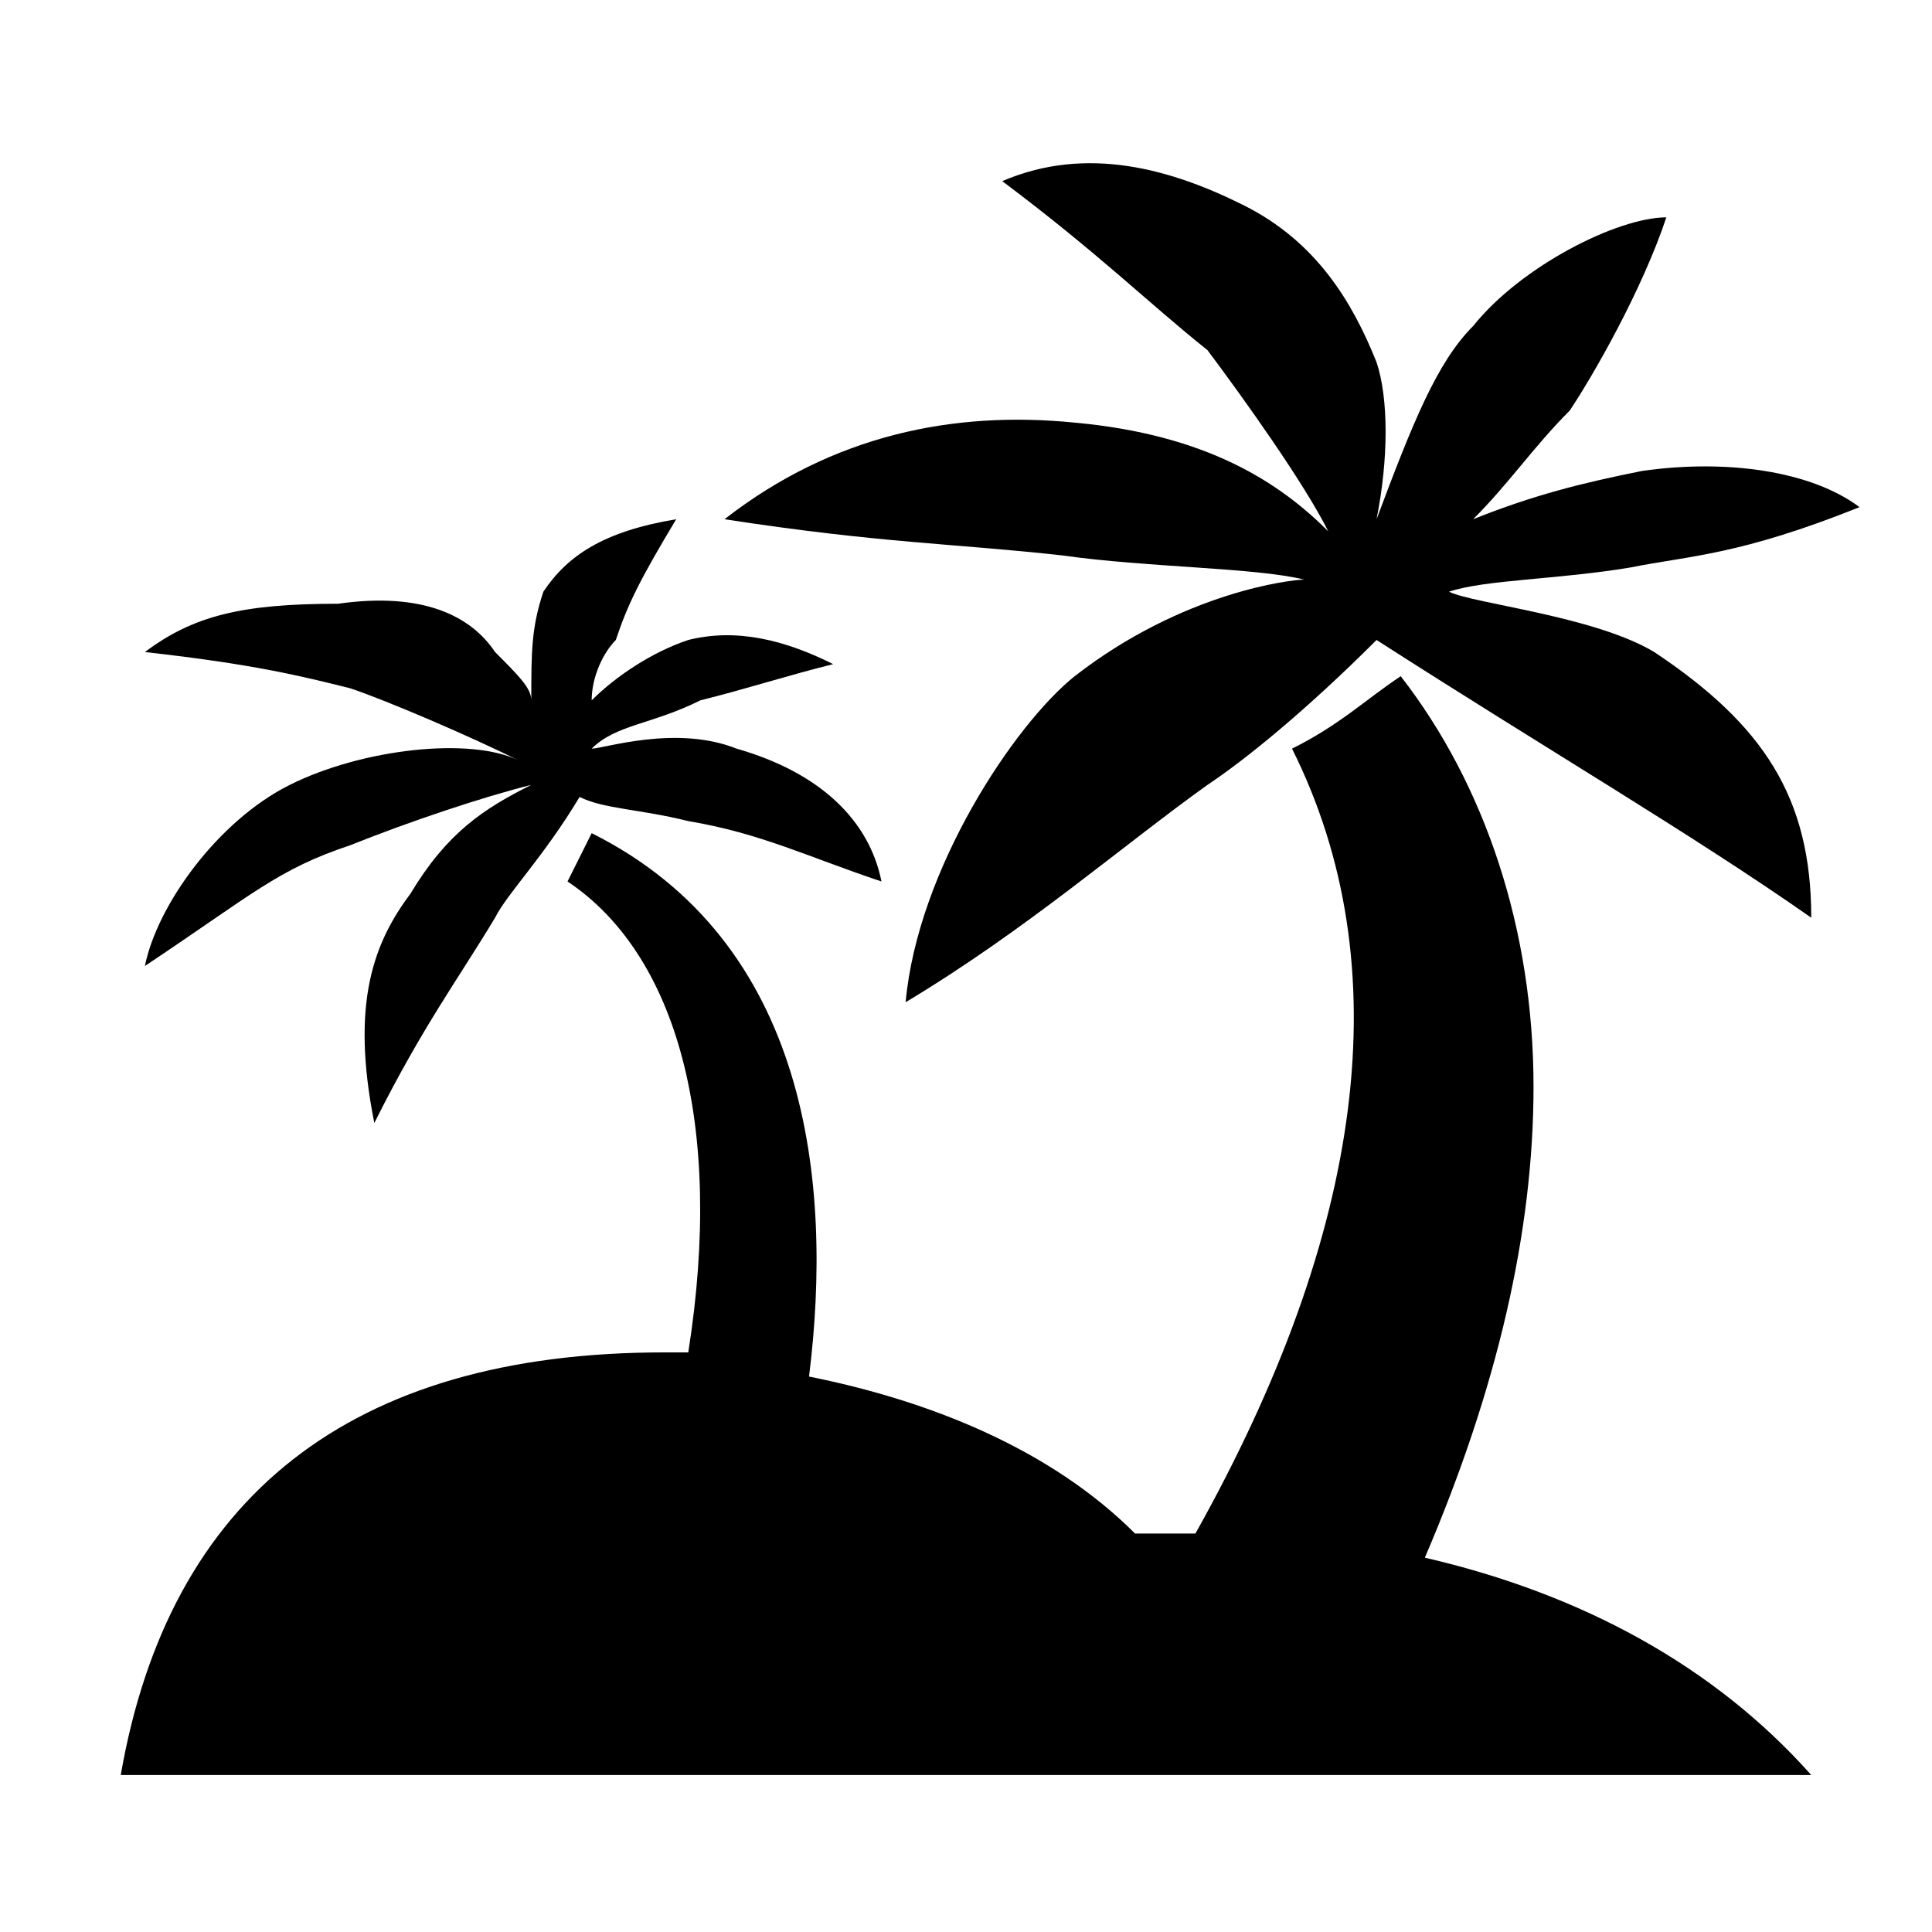 <?xml version="1.0" encoding="utf-8"?>
<!-- Generator: Adobe Illustrator 23.0.1, SVG Export Plug-In . SVG Version: 6.00 Build 0)  -->
<svg version="1.1" id="圖層_1" xmlns="http://www.w3.org/2000/svg" xmlns:xlink="http://www.w3.org/1999/xlink" x="0px" y="0px"
	 viewBox="0 0 16 16" style="enable-background:new 0 0 16 16;" xml:space="preserve">
<style type="text/css">
	.st0{fill-rule:evenodd;clip-rule:evenodd;}
</style>
<title>island</title>
<desc>Created with Sketch.</desc>
<g>
	<path class="st0" d="M11.8,12.9c0.6-1.4,0.9-2.7,0.9-3.9c0-1.3-0.4-2.5-1.1-3.4c-0.3,0.2-0.5,0.4-0.9,0.6c0.9,1.8,0.6,4-0.8,6.5
		c-0.1,0-0.3,0-0.4,0c0,0,0,0-0.1,0c-0.7-0.7-1.7-1.1-2.7-1.3c0.2-1.6,0-3.6-1.8-4.5L4.7,7.3c0.9,0.6,1.3,2,1,3.9
		c-0.1,0-0.2,0-0.2,0c-2.6,0-4.1,1.2-4.5,3.5h5h5h4C14.2,13.8,13.1,13.2,11.8,12.9z"/>
	<path class="st0" d="M13.7,5.4C13.2,5.1,12.2,5,12,4.9c0.3-0.1,0.9-0.1,1.5-0.2c0.5-0.1,0.9-0.1,1.9-0.5c-0.4-0.3-1.1-0.4-1.8-0.3
		c-0.5,0.1-0.9,0.2-1.4,0.4C12.5,4,12.7,3.7,13,3.4c0.2-0.3,0.6-1,0.8-1.6c-0.4,0-1.2,0.4-1.6,0.9c-0.3,0.3-0.5,0.8-0.8,1.6
		c0.1-0.5,0.1-1,0-1.3c-0.2-0.5-0.5-1-1.1-1.3s-1.3-0.5-2-0.2c0.8,0.6,1.2,1,1.7,1.4C10.3,3.3,10.8,4,11,4.4C10.6,4,10,3.6,8.9,3.5
		c-1-0.1-2,0.1-2.9,0.8c1.3,0.2,1.9,0.2,2.8,0.3c0.7,0.1,1.6,0.1,2,0.2c-0.1,0-1,0.1-1.9,0.8C8.4,6,7.6,7.2,7.5,8.3
		C8.5,7.7,9.3,7,10,6.5c0.3-0.2,0.8-0.6,1.4-1.2c1.4,0.9,2.6,1.6,3.6,2.3C15,6.6,14.6,6,13.7,5.4z"/>
	<path class="st0" d="M4.3,6.3C3.9,6.1,3,6.2,2.4,6.5C1.8,6.8,1.3,7.5,1.2,8c0.9-0.6,1.1-0.8,1.7-1c0.5-0.2,1.1-0.4,1.5-0.5
		c-0.4,0.2-0.7,0.4-1,0.9C3.1,7.8,2.9,8.3,3.1,9.3c0.4-0.8,0.7-1.2,1-1.7c0.1-0.2,0.4-0.5,0.7-1c0.2,0.1,0.5,0.1,0.9,0.2
		c0.6,0.1,1,0.3,1.6,0.5C7.2,6.8,6.8,6.4,6.1,6.2c-0.5-0.2-1.1,0-1.2,0C5.1,6,5.4,6,5.8,5.8c0.4-0.1,0.7-0.2,1.1-0.3
		C6.5,5.3,6.1,5.2,5.7,5.3C5.4,5.4,5.1,5.6,4.9,5.8c0-0.2,0.1-0.4,0.2-0.5c0.1-0.3,0.2-0.5,0.5-1C5,4.4,4.7,4.6,4.5,4.9
		C4.4,5.2,4.4,5.4,4.4,5.8c0-0.1-0.1-0.2-0.3-0.4C3.9,5.1,3.5,4.9,2.8,5C2,5,1.6,5.1,1.2,5.4c0.9,0.1,1.3,0.2,1.7,0.3
		C3.2,5.8,3.9,6.1,4.3,6.3z"/>
</g>
</svg>
